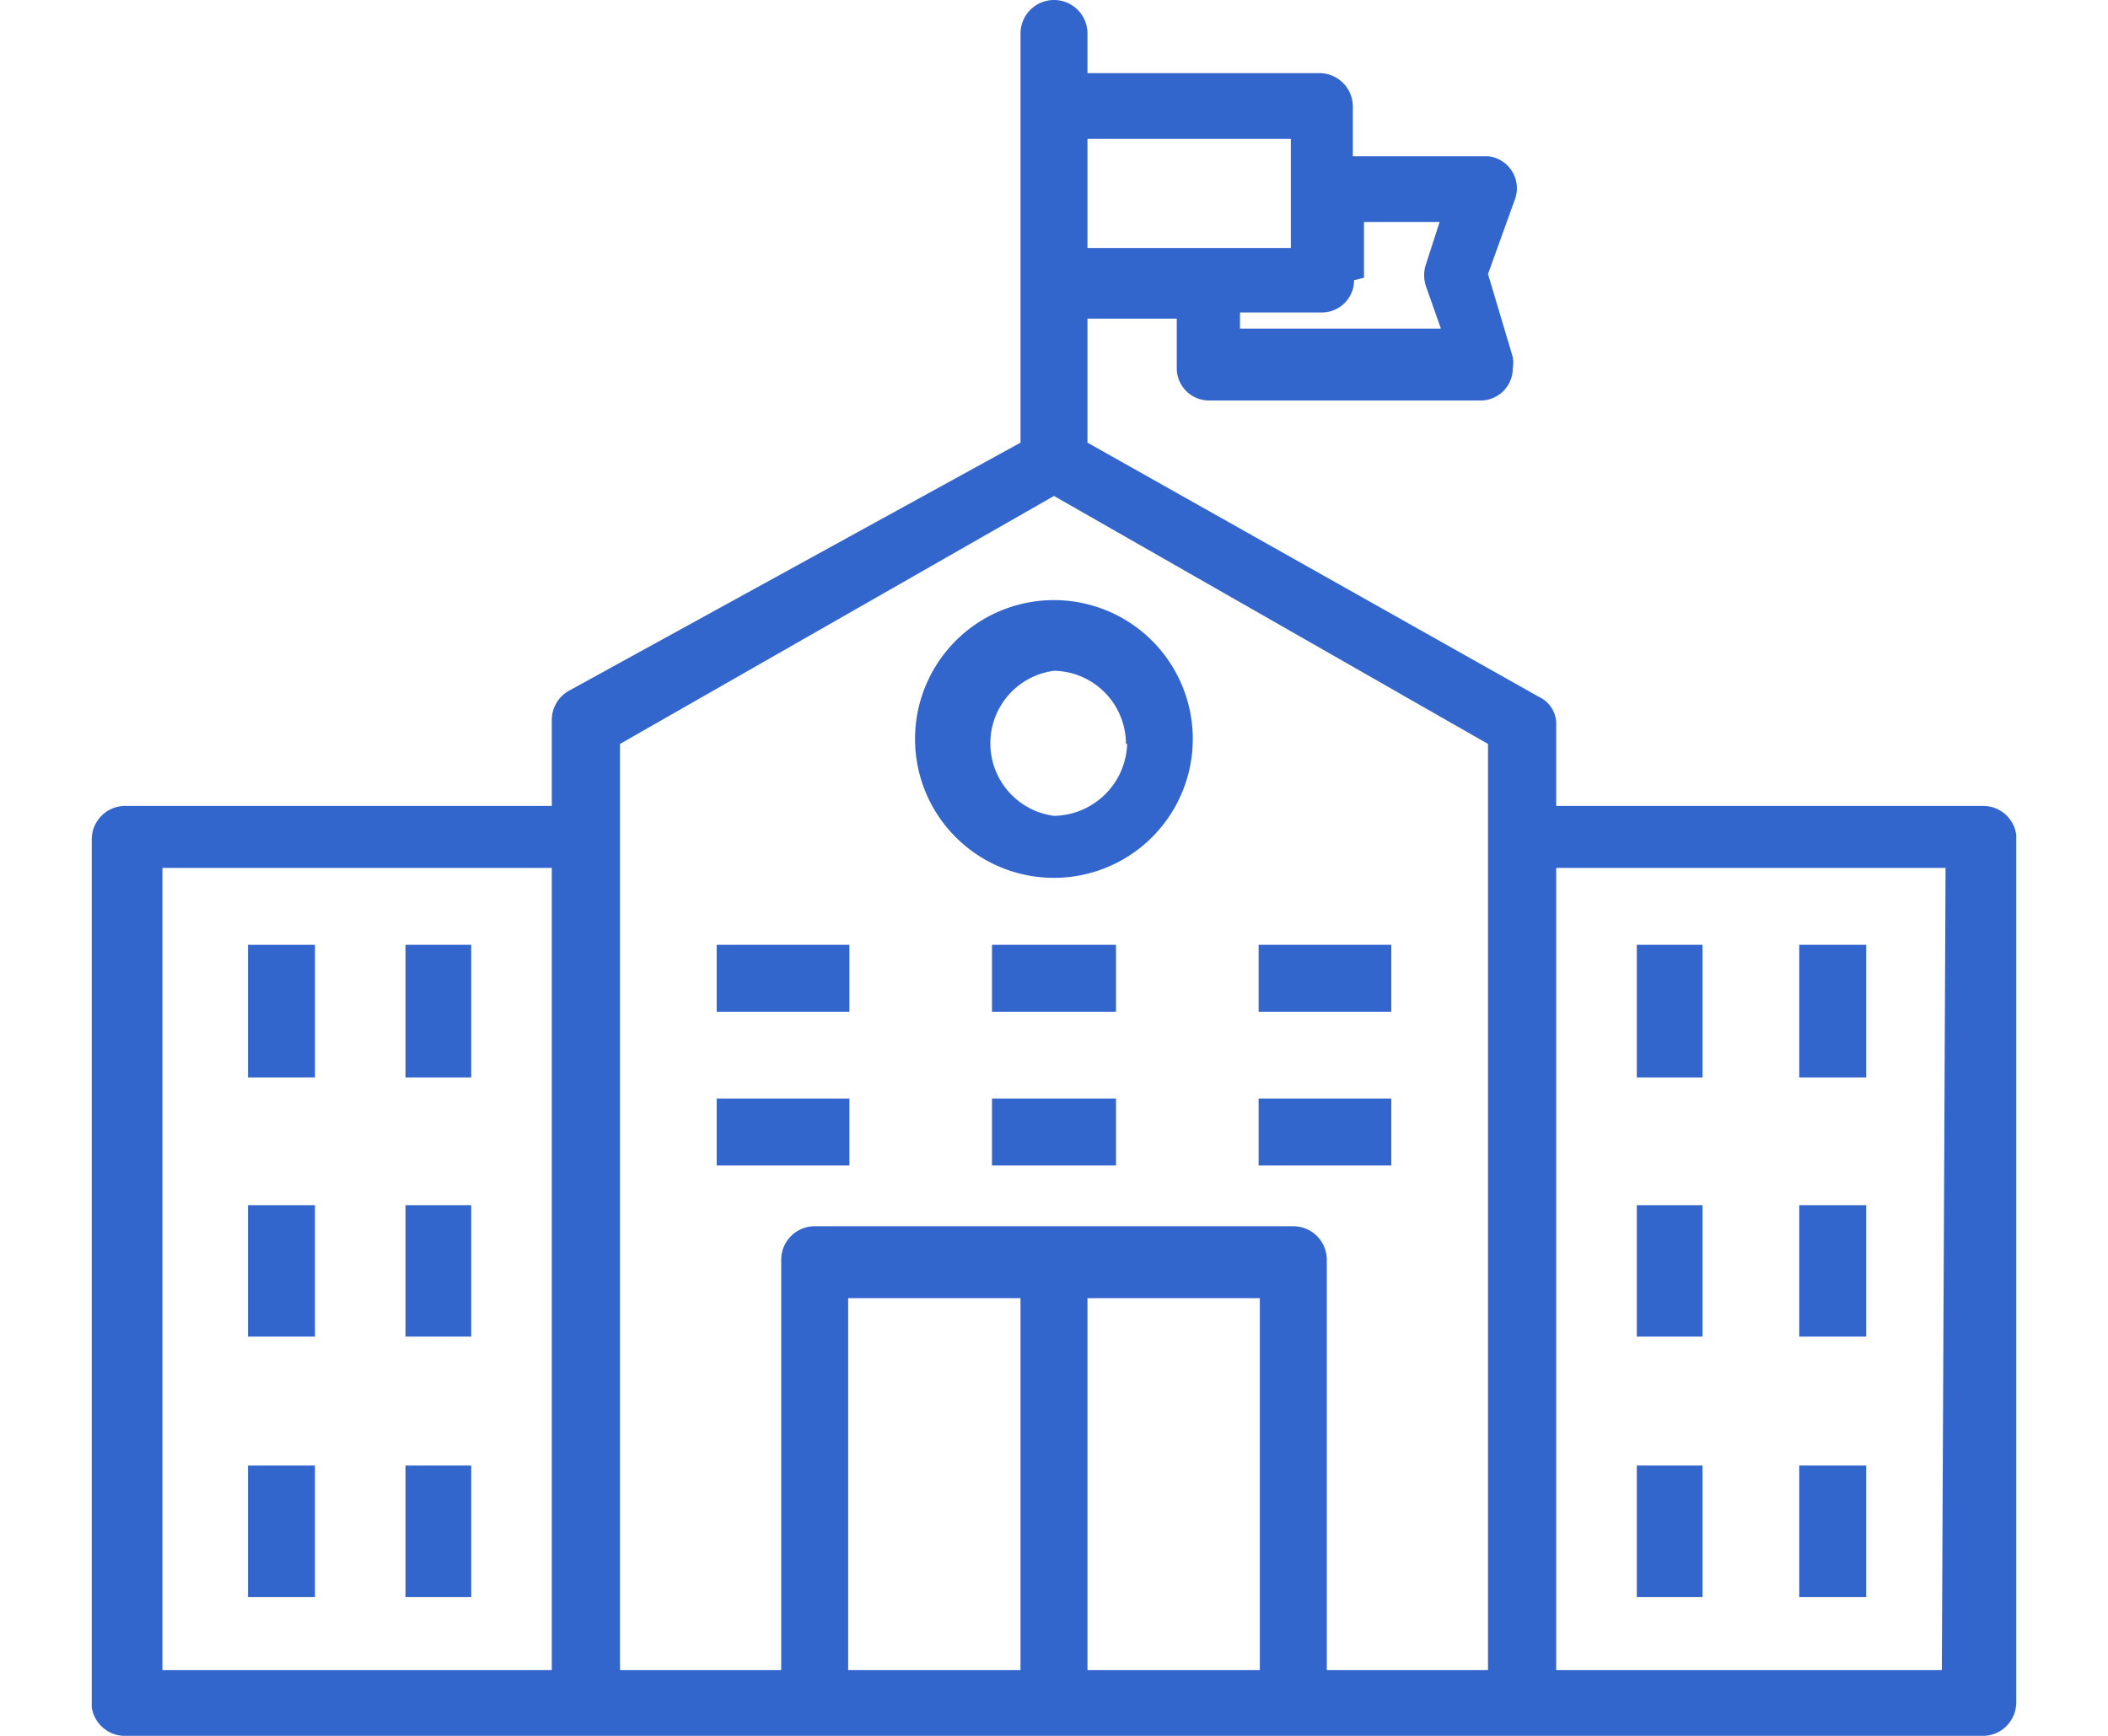 <svg id="Capa_1" data-name="Capa 1" xmlns="http://www.w3.org/2000/svg" viewBox="0 0 17 14"><defs><style>.cls-1{fill:#36c;}</style></defs><title>men-instituciones</title><path class="cls-1" d="M16,6.5H12.55V5.85a.24.24,0,0,0-.14-.23L8.77,3.57v-1h.72v.4a.26.26,0,0,0,.26.26h2.18a.26.26,0,0,0,.27-.26.29.29,0,0,0,0-.09L12,2.21l.22-.61A.26.26,0,0,0,12,1.26l-.09,0h-1V.86a.27.27,0,0,0-.26-.27H8.77V.27a.27.27,0,1,0-.54,0v3.3l-3.64,2a.27.27,0,0,0-.14.23V6.5H1a.27.27,0,0,0-.26.27v7A.27.27,0,0,0,1,14H16a.27.27,0,0,0,.26-.27v-7A.27.27,0,0,0,16,6.5Zm-5-4.26V1.79h.61l-.11.34a.28.28,0,0,0,0,.18l.12.34H10V2.52h.66a.26.26,0,0,0,.26-.26ZM8.77,1.12h1.64V2H8.77ZM4.45,13.47H1.31V7H4.45Zm3.78,0H6.84v-3H8.23Zm1.93,0H8.77v-3h1.39ZM12,6.77v6.7H10.7V10.16a.27.27,0,0,0-.27-.27H6.57a.27.27,0,0,0-.27.27v3.31H5V6L8.5,4,12,6Zm3.66,6.7H12.55V7h3.14Z"/><path class="cls-1" d="M7.38,6A1.12,1.12,0,1,0,8.5,4.84,1.12,1.12,0,0,0,7.38,6ZM9.09,6a.6.6,0,0,1-.59.58.59.59,0,0,1,0-1.17A.59.59,0,0,1,9.08,6Z"/><path class="cls-1" d="M2,7.62h.54V8.69H2Z"/><path class="cls-1" d="M3.27,7.62H3.8V8.69H3.27Z"/><path class="cls-1" d="M5.78,7.62H6.85v.54H5.78Z"/><path class="cls-1" d="M8,7.62H9v.54H8Z"/><path class="cls-1" d="M10.15,7.62h1.07v.54H10.15Z"/><path class="cls-1" d="M5.78,8.86H6.85V9.4H5.78Z"/><path class="cls-1" d="M8,8.86H9V9.4H8Z"/><path class="cls-1" d="M10.15,8.86h1.07V9.4H10.15Z"/><path class="cls-1" d="M2,9.72h.54v1.06H2Z"/><path class="cls-1" d="M3.27,9.72H3.8v1.06H3.27Z"/><path class="cls-1" d="M2,11.82h.54v1.06H2Z"/><path class="cls-1" d="M3.27,11.82H3.8v1.06H3.27Z"/><path class="cls-1" d="M13.2,7.62h.53V8.69H13.2Z"/><path class="cls-1" d="M14.51,7.62h.54V8.69h-.54Z"/><path class="cls-1" d="M13.2,9.72h.53v1.06H13.2Z"/><path class="cls-1" d="M14.51,9.72h.54v1.06h-.54Z"/><path class="cls-1" d="M13.2,11.82h.53v1.06H13.2Z"/><path class="cls-1" d="M14.51,11.82h.54v1.06h-.54Z"/></svg>